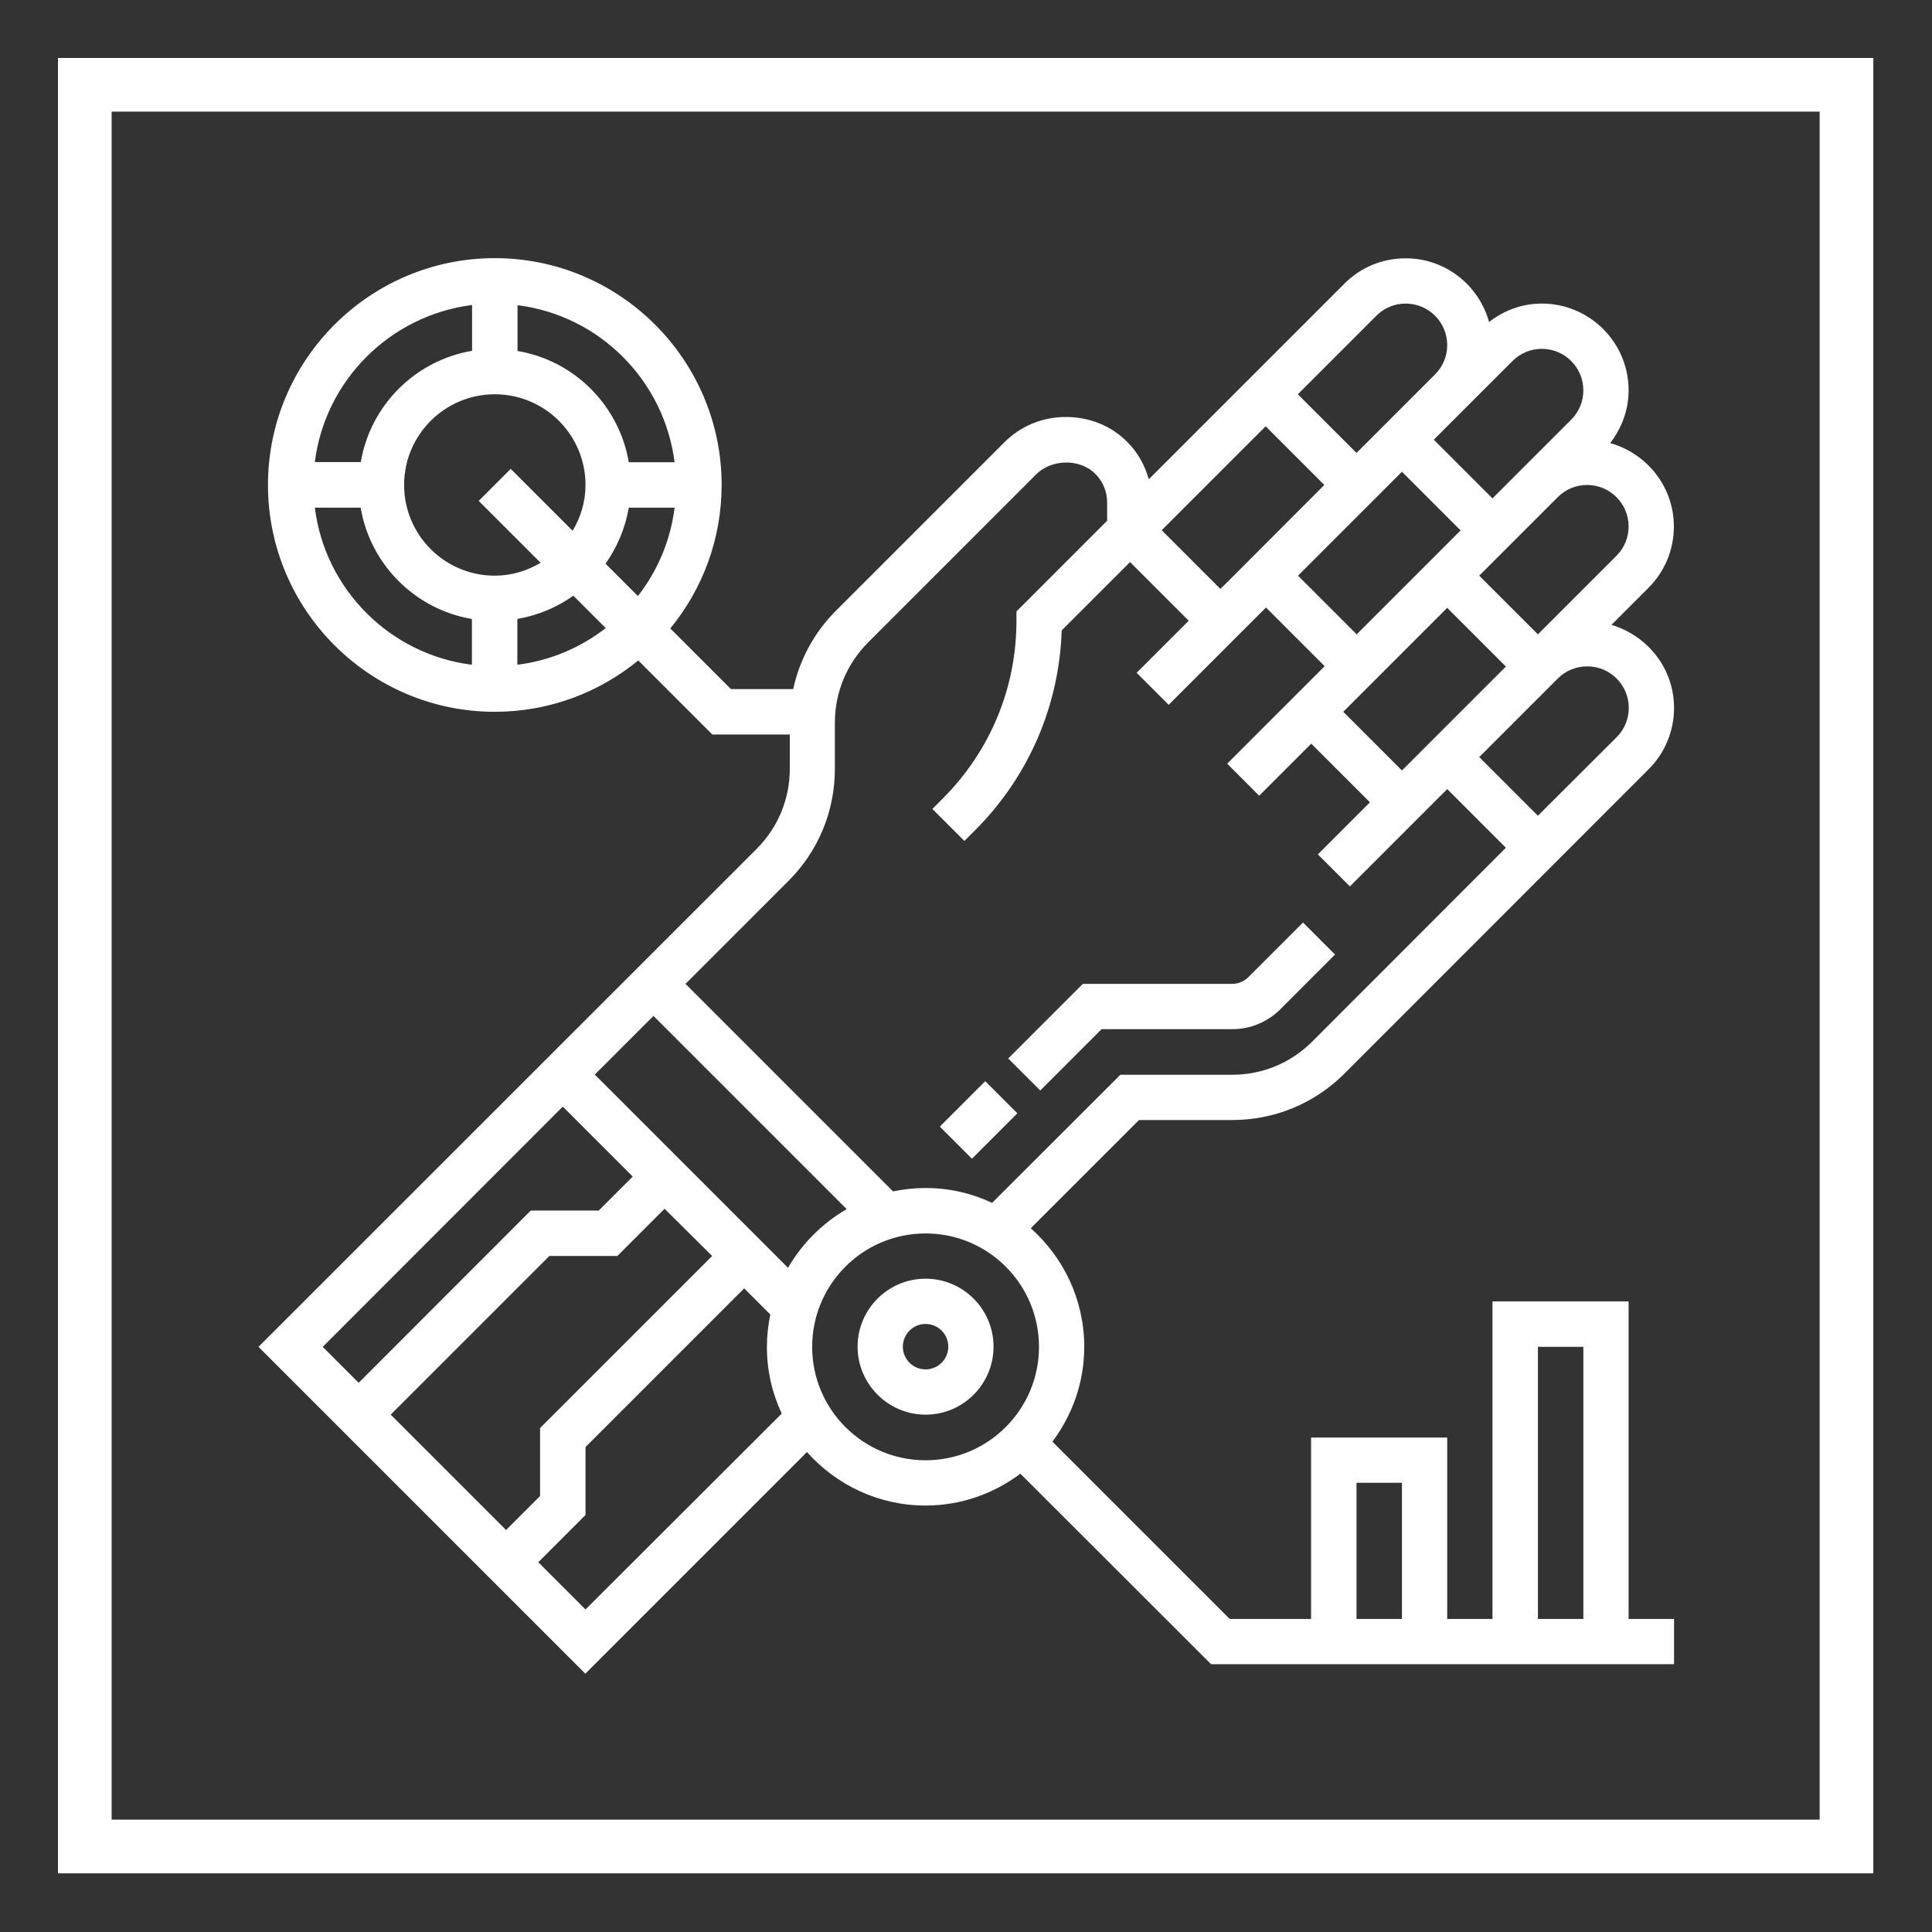 <?xml version="1.0" encoding="utf-8"?>
<!-- Generator: Adobe Illustrator 23.1.1, SVG Export Plug-In . SVG Version: 6.00 Build 0)  -->
<svg version="1.1" id="Layer_1" xmlns="http://www.w3.org/2000/svg" xmlns:xlink="http://www.w3.org/1999/xlink" x="0px" y="0px"
	 viewBox="0 0 1080 1080" style="enable-background:new 0 0 1080 1080;" xml:space="preserve">
<rect x="0" y="0" width="1080" height="1080" fill="#333333" stroke="none"/>
<style type="text/css">
	.st0{fill:none;stroke:#FFFFFF;stroke-width:30;stroke-miterlimit:10;}
	.st1{fill:#FFFFFF;}
</style>
<rect x="47.4" y="47.4" class="st0" width="984.8" height="984.8"/>
<g>
	<path class="st1" d="M715.7,564.2l30.6-30.6l-17.9-17.9l-30.6,30.6c-2.3,2.3-5.7,3.7-9,3.7h-83.5l-41.7,41.7l17.9,17.9l34.3-34.3
		h73C698.8,575.4,708.6,571.3,715.7,564.2z"/>
	
		<rect x="529.2" y="613.4" transform="matrix(0.707 -0.707 0.707 0.707 -282.451 570.243)" class="st1" width="35.9" height="25.4"/>
	<path class="st1" d="M688.8,626.1c23.7,0,46-9.2,62.8-26L921.6,430c9.2-9.2,14.2-21.4,14.2-34.3c0-22-14.8-40.4-35-46.4l20.7-20.7
		c9.2-9.2,14.2-21.4,14.2-34.3c0-22.3-15.2-40.9-35.6-46.6c6.5-8.5,10.3-18.6,10.3-29.5c0-26.8-21.8-48.5-48.5-48.5
		c-10.9,0-21,3.7-29.5,10.3c-5.7-20.5-24.3-35.6-46.6-35.6c-13,0-25.2,5-34.3,14.2L642.2,267.9c-2.2-7.7-6.1-14.9-12-20.8
		c-9-9.1-21.1-14-34.4-14c-13,0-25.3,5-34.4,14.2l-94.1,94.1c-12.2,12.2-20.3,27.3-23.9,43.8h-34.8l-33.9-33.9
		c17.9-21.8,28.7-49.8,28.7-80.2c0-69.9-56.9-126.8-126.8-126.8s-126.8,56.9-126.8,126.8s56.9,126.8,126.8,126.8
		c30.4,0,58.3-10.8,80.2-28.7l41.4,41.4h43.3v19.2c0,16.9-6.6,32.8-18.6,44.8L144.5,752.9l182.7,182.7l123.9-123.9
		c16.3,18.3,39.9,29.9,66.3,29.9c19.9,0,38.2-6.7,53-17.8L677,930.3h258.8V905h-25.4V727.5h-76.1V905H809V803.6h-76.1V905h-45.5
		l-99.1-99.1c11.1-14.8,17.8-33.1,17.8-53c0-26.4-11.6-50-29.9-66.3l60.5-60.5H688.8z M338.5,315.1c6.5-9.2,11-19.8,13-31.3h25.6
		c-2.3,18.5-9.6,35.4-20.5,49.4L338.5,315.1z M285.5,262.1l-17.9,17.9l34.6,34.6c-7.5,4.5-16.2,7.2-25.6,7.2
		c-28,0-50.7-22.7-50.7-50.7s22.7-50.7,50.7-50.7s50.7,22.7,50.7,50.7c0,9.4-2.7,18.1-7.2,25.6L285.5,262.1z M377.1,258.4h-25.6
		c-5.4-31.8-30.5-56.9-62.2-62.2v-25.6C335,176.3,371.3,212.6,377.1,258.4z M263.9,170.5v25.6c-31.8,5.4-56.9,30.5-62.2,62.2H176
		C181.7,212.6,218.1,176.3,263.9,170.5z M176,283.8h25.6c5.4,31.8,30.5,56.9,62.2,62.2v25.6C218.1,365.9,181.7,329.6,176,283.8z
		 M289.2,371.6V346c11.5-2,22.2-6.5,31.3-13l18.1,18.1C324.6,362,307.7,369.3,289.2,371.6z M859.7,752.9h25.4V905h-25.4V752.9z
		 M758.3,828.9h25.4V905h-25.4V828.9z M887.3,372.5c12.8,0,23.2,10.4,23.2,23.2c0,6.2-2.4,12-6.8,16.4L859.7,456l-32.8-32.8
		l43.9-43.9C875.2,374.9,881.1,372.5,887.3,372.5z M783.7,430.7l-32.8-32.8l3.7-3.7l54.4-54.4l32.8,32.8L783.7,430.7z M682.2,329.2
		l-32.8-32.8l58.1-58.1l32.8,32.8L686,325.5L682.2,329.2z M783.7,263.7l32.8,32.8l-58.1,58.1l-32.8-32.8L783.7,263.7z M910.4,294.3
		c0,6.2-2.4,12-6.8,16.4l-43.9,43.9l-32.8-32.8l43.9-43.9c4.4-4.4,10.2-6.8,16.4-6.8C900,271.1,910.4,281.5,910.4,294.3z M861.9,195
		c12.8,0,23.2,10.4,23.2,23.2c0,6.2-2.4,12-6.8,16.4L852.9,260l-18.6,18.6l-32.8-32.8l18.6-18.6l25.4-25.4
		C849.9,197.4,855.7,195,861.9,195z M769.4,176.5c4.4-4.4,10.2-6.8,16.4-6.8c12.8,0,23.2,10.4,23.2,23.2c0,6.2-2.4,12-6.8,16.4
		l-43.9,43.9l-32.8-32.8L769.4,176.5z M440.5,708.7l-108-108l32.8-32.8l108,108C459.7,683.8,448.4,695.1,440.5,708.7z M398.1,702.1
		l-96.2,96.2v38l-19,19l-64.5-64.5l88.7-88.7h38l26.4-26.4L398.1,702.1z M314.6,618.6l39.1,39.1l-19,19h-38L200.5,773l-20.1-20.1
		L314.6,618.6z M327.3,899.7l-26.4-26.4l26.4-26.4v-38l88.7-88.7l14.6,14.6c-1.2,5.9-1.9,12-1.9,18.2c0,13.3,3,25.9,8.3,37.2
		L327.3,899.7z M580.8,752.9c0,35-28.4,63.4-63.4,63.4c-35,0-63.4-28.4-63.4-63.4s28.4-63.4,63.4-63.4
		C552.4,689.5,580.8,717.9,580.8,752.9z M554.6,672.4c-11.3-5.3-23.9-8.3-37.2-8.3c-6.2,0-12.3,0.7-18.2,1.9l-116-116l57.5-57.5
		c16.8-16.8,26-39,26-62.8V404c0-16.9,6.6-32.8,18.5-44.8l94.1-94.1c8.2-8.2,23.9-9.2,33-0.2c4.2,4.2,6.6,9.9,6.6,15.9v10.3
		l-34.3,34.3l-16.4,16.4v5.2c0,37.5-14.6,72.7-41.1,99.3l-5.9,5.9l17.9,17.9l5.9-5.9c30-30,47.1-69.6,48.5-111.8l9.1-9.1l29.1-29.1
		l32.8,32.8l-29.1,29.1l17.9,17.9l50.7-50.7l3.7-3.7l32.8,32.8l-3.7,3.7L686,426.9l17.9,17.9l29.1-29.1l32.8,32.8l-29.1,29.1
		l17.9,17.9l54.4-54.4l32.8,32.8L733.6,582.2c-12,12-27.9,18.6-44.8,18.6h-62.5L554.6,672.4z"/>
	<path class="st1" d="M517.4,714.8c-21,0-38,17.1-38,38s17.1,38,38,38c21,0,38-17.1,38-38S538.4,714.8,517.4,714.8z M517.4,765.5
		c-7,0-12.7-5.7-12.7-12.7s5.7-12.7,12.7-12.7c7,0,12.7,5.7,12.7,12.7S524.4,765.5,517.4,765.5z"/>
</g>
</svg>
